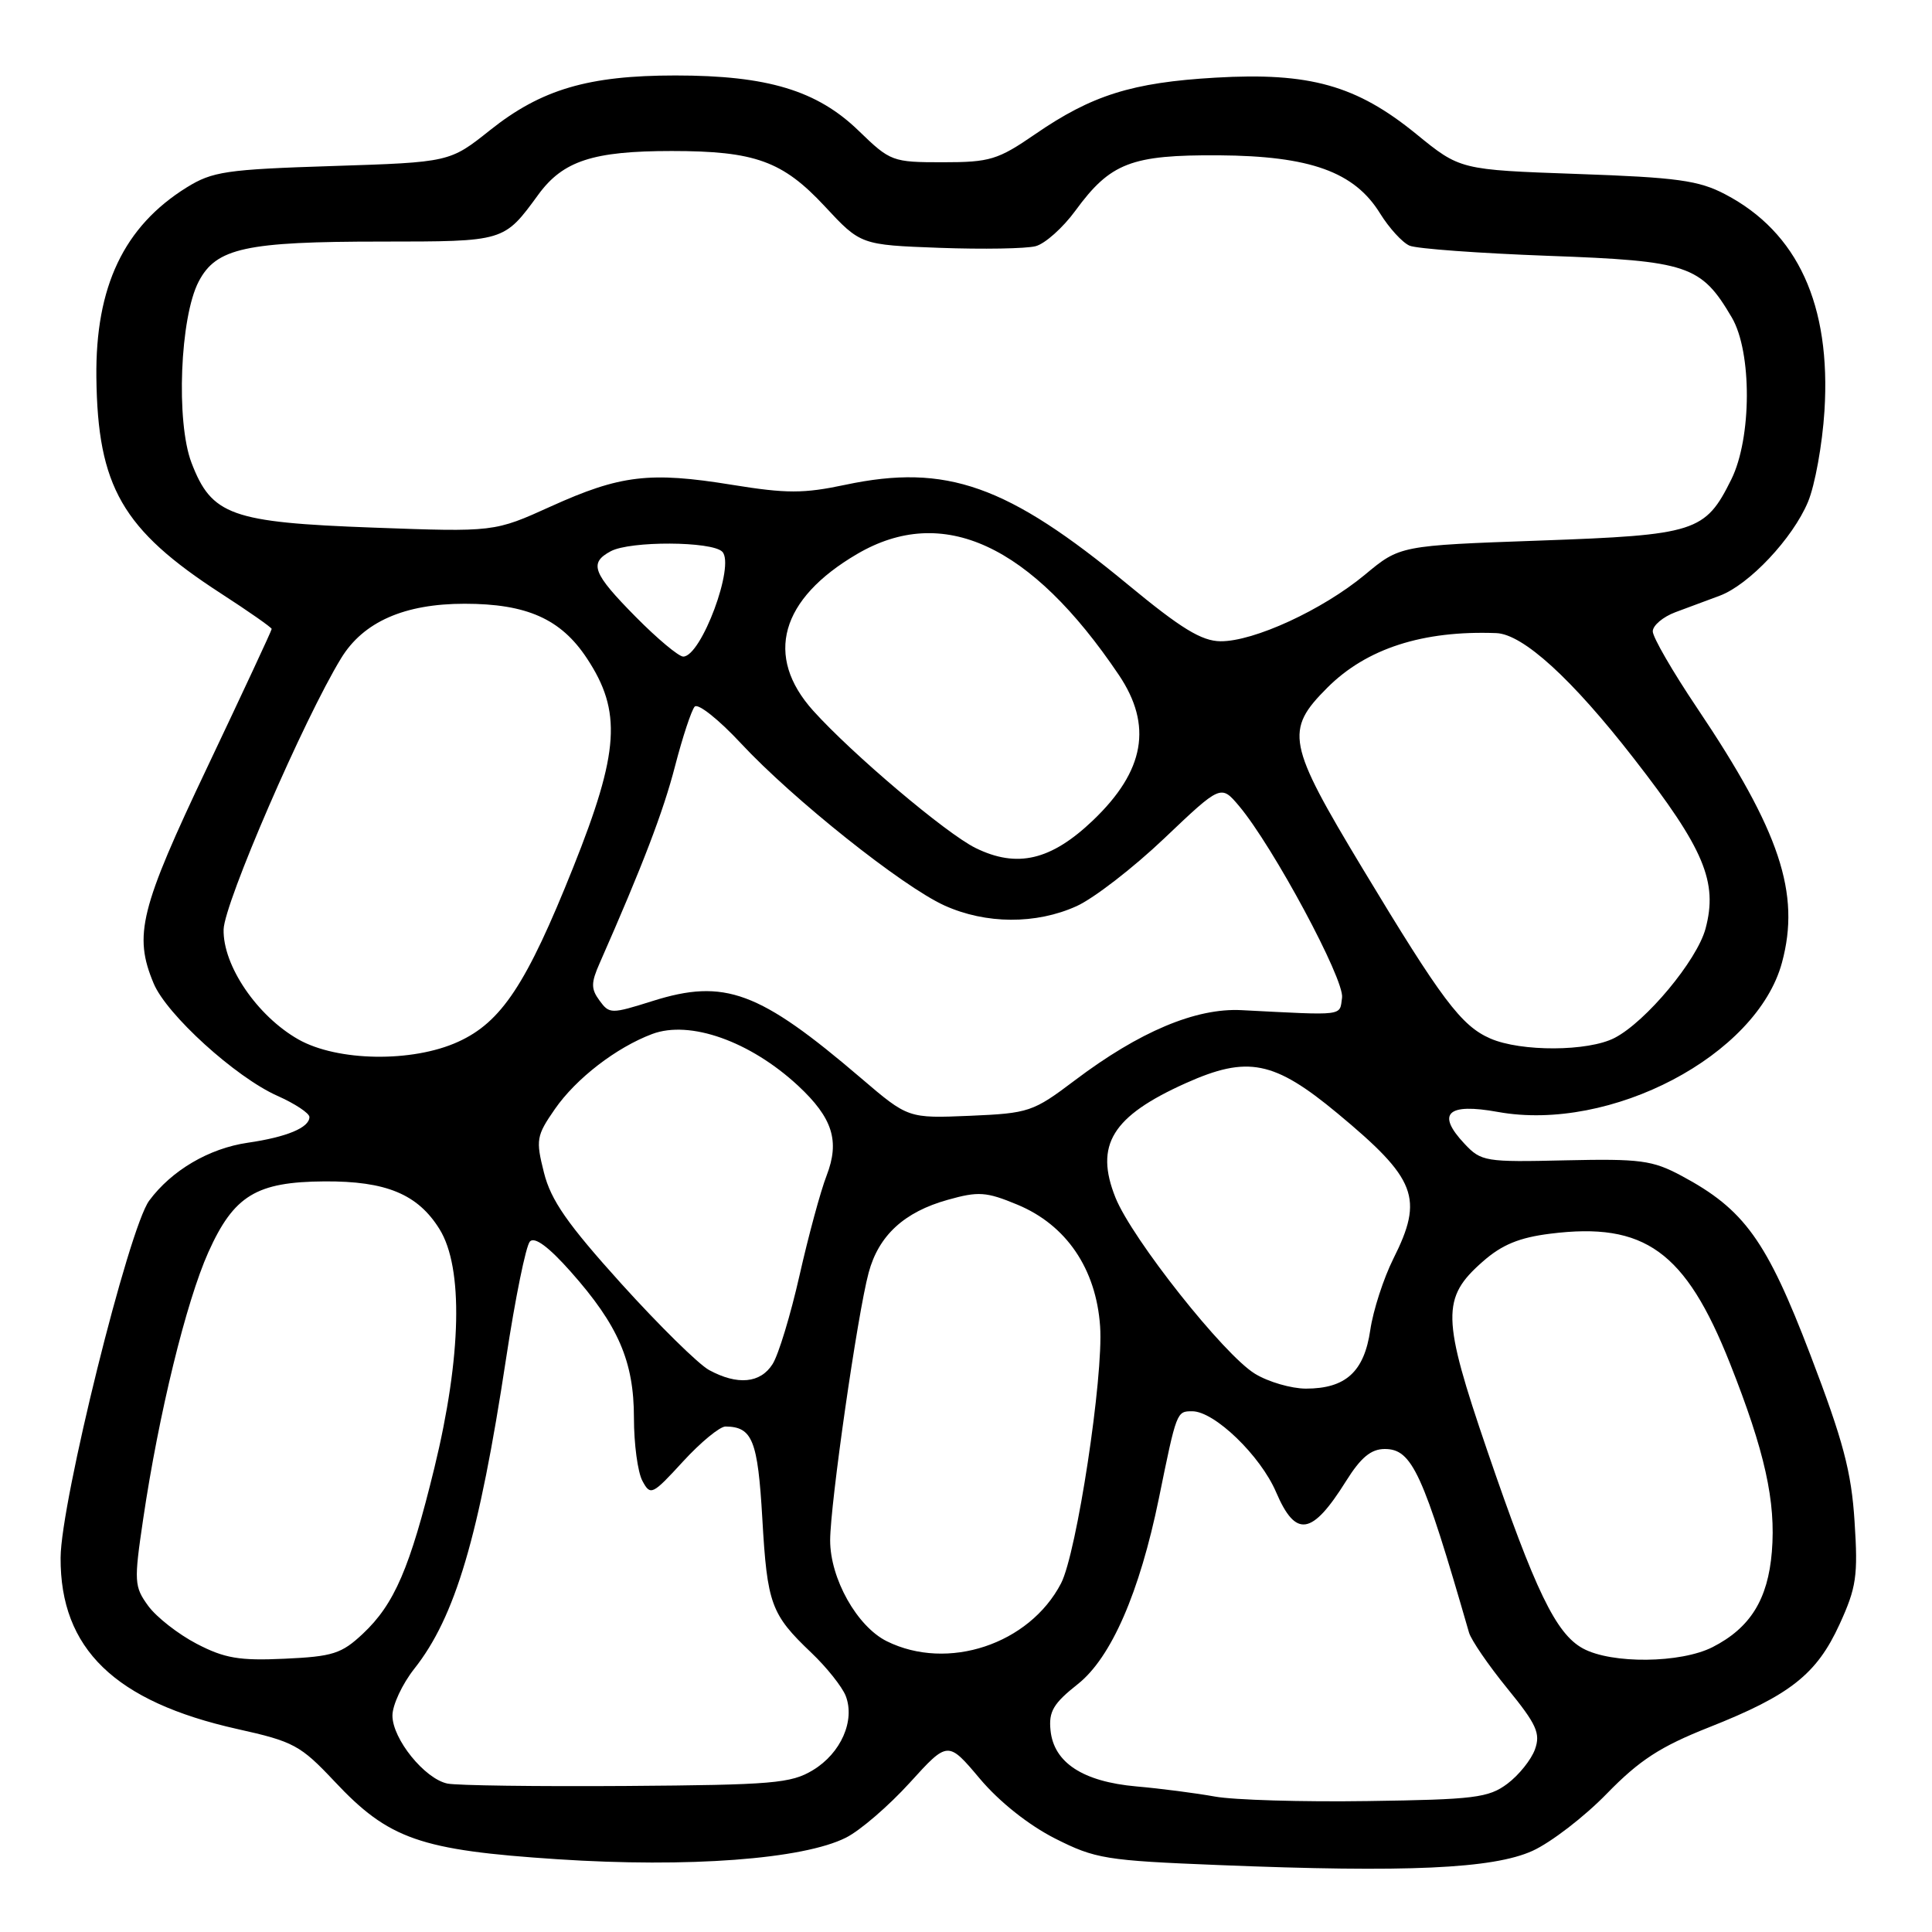 <?xml version="1.0" encoding="UTF-8" standalone="no"?>
<!DOCTYPE svg PUBLIC "-//W3C//DTD SVG 1.1//EN" "http://www.w3.org/Graphics/SVG/1.1/DTD/svg11.dtd" >
<svg xmlns="http://www.w3.org/2000/svg" xmlns:xlink="http://www.w3.org/1999/xlink" version="1.1" viewBox="0 0 256 256">
 <g >
 <path fill="currentColor"
d=" M 203.06 245.25 C 205.50 244.14 209.94 240.73 212.92 237.66 C 217.25 233.22 219.99 231.44 226.42 228.89 C 237.20 224.63 240.72 221.85 243.75 215.23 C 245.98 210.36 246.21 208.82 245.74 201.62 C 245.32 194.99 244.24 190.93 239.88 179.52 C 234.08 164.34 231.13 160.25 222.79 155.79 C 218.95 153.74 217.34 153.53 207.43 153.75 C 196.81 154.00 196.26 153.91 194.05 151.55 C 190.28 147.54 191.78 146.12 198.49 147.34 C 213.42 150.04 232.80 139.86 236.12 127.55 C 238.60 118.38 235.86 110.15 224.86 93.79 C 221.64 89.00 219.00 84.44 219.00 83.66 C 219.00 82.88 220.35 81.74 222.00 81.12 C 223.65 80.50 226.29 79.52 227.86 78.94 C 231.76 77.49 237.55 71.34 239.57 66.50 C 240.49 64.30 241.47 58.88 241.75 54.45 C 242.63 40.41 238.22 30.78 228.59 25.74 C 225.10 23.91 222.24 23.51 208.99 23.05 C 193.47 22.50 193.47 22.50 187.65 17.75 C 179.73 11.30 173.53 9.56 161.03 10.29 C 150.01 10.93 144.67 12.61 137.15 17.79 C 132.22 21.18 131.17 21.50 124.92 21.50 C 118.25 21.50 117.98 21.40 113.79 17.34 C 108.28 11.99 101.70 10.00 89.50 10.00 C 77.95 10.00 71.72 11.84 64.93 17.25 C 59.59 21.50 59.59 21.50 44.05 22.00 C 29.96 22.45 28.15 22.72 24.73 24.84 C 16.42 30.01 12.63 37.98 12.77 50.00 C 12.94 64.49 16.21 70.17 29.25 78.62 C 32.96 81.02 36.00 83.15 36.00 83.34 C 36.00 83.54 32.17 91.75 27.50 101.59 C 18.55 120.43 17.68 123.91 20.36 130.31 C 22.08 134.44 31.21 142.73 36.75 145.20 C 39.09 146.24 41.00 147.51 41.00 148.01 C 41.00 149.42 37.99 150.67 32.82 151.42 C 27.69 152.17 22.74 155.08 19.77 159.09 C 17.06 162.74 8.06 199.03 8.03 206.41 C 7.97 218.47 15.22 225.48 31.47 229.11 C 38.91 230.76 39.82 231.26 44.31 236.03 C 51.52 243.72 55.65 245.16 73.89 246.36 C 91.21 247.50 106.41 246.36 112.09 243.50 C 113.97 242.56 117.77 239.28 120.55 236.22 C 125.60 230.66 125.60 230.66 129.83 235.68 C 132.41 238.75 136.30 241.83 139.78 243.60 C 145.14 246.31 146.49 246.53 161.50 247.13 C 186.39 248.14 197.83 247.62 203.06 245.25 Z  M 160.96 238.05 C 158.46 237.60 153.79 236.99 150.57 236.71 C 143.49 236.08 139.63 233.56 139.20 229.28 C 138.94 226.78 139.58 225.71 142.83 223.14 C 147.24 219.64 151.00 211.02 153.56 198.53 C 155.91 187.00 155.91 187.00 157.98 187.00 C 160.92 187.00 167.02 192.88 169.09 197.72 C 171.70 203.81 173.84 203.47 178.36 196.25 C 180.32 193.12 181.67 192.00 183.49 192.00 C 187.11 192.00 188.54 195.13 194.65 216.32 C 194.94 217.32 197.23 220.66 199.73 223.73 C 203.61 228.49 204.15 229.68 203.39 231.80 C 202.90 233.17 201.25 235.22 199.73 236.36 C 197.24 238.22 195.35 238.45 181.23 238.65 C 172.58 238.78 163.46 238.51 160.96 238.05 Z  M 59.28 236.33 C 56.27 235.70 52.00 230.42 52.00 227.32 C 52.00 225.93 53.30 223.15 54.88 221.14 C 60.33 214.26 63.47 203.65 67.06 180.00 C 68.27 172.03 69.69 165.05 70.22 164.50 C 70.85 163.84 72.71 165.22 75.62 168.50 C 81.93 175.61 84.00 180.39 84.00 187.88 C 84.00 191.32 84.50 195.07 85.12 196.22 C 86.19 198.22 86.42 198.11 90.51 193.65 C 92.86 191.09 95.39 189.01 96.14 189.02 C 99.70 189.06 100.41 190.84 101.01 201.19 C 101.66 212.55 102.15 213.90 107.51 219.00 C 109.54 220.93 111.58 223.50 112.06 224.71 C 113.33 227.98 111.43 232.31 107.72 234.55 C 104.82 236.31 102.39 236.51 83.00 236.65 C 71.17 236.73 60.50 236.59 59.28 236.33 Z  M 26.06 217.81 C 23.62 216.54 20.73 214.28 19.64 212.79 C 17.78 210.23 17.74 209.59 18.97 201.29 C 21.03 187.36 24.67 172.48 27.61 165.92 C 30.99 158.41 33.95 156.60 43.00 156.54 C 51.16 156.49 55.36 158.23 58.24 162.87 C 61.41 167.97 61.16 179.70 57.56 194.49 C 54.32 207.77 52.26 212.56 48.08 216.48 C 45.26 219.13 44.09 219.50 37.70 219.79 C 31.71 220.07 29.75 219.73 26.06 217.81 Z  M 209.75 218.43 C 206.17 216.48 203.44 210.84 197.05 192.16 C 191.04 174.57 190.98 171.98 196.48 167.16 C 199.01 164.93 201.32 163.98 205.43 163.47 C 217.93 161.90 223.33 165.80 229.22 180.63 C 233.85 192.31 235.33 198.96 234.78 205.62 C 234.26 211.94 231.92 215.70 226.93 218.25 C 222.71 220.40 213.56 220.50 209.75 218.43 Z  M 117.50 217.47 C 113.56 215.51 110.00 209.17 110.00 204.11 C 110.00 199.33 113.62 174.11 115.10 168.64 C 116.42 163.71 119.81 160.59 125.59 158.98 C 129.64 157.84 130.68 157.91 134.80 159.62 C 141.29 162.31 145.24 168.11 145.77 175.74 C 146.24 182.36 142.67 205.82 140.59 209.81 C 136.39 217.88 125.57 221.47 117.50 217.47 Z  M 166.29 182.03 C 162.17 179.52 150.01 164.17 147.81 158.70 C 145.01 151.72 147.35 147.91 157.13 143.52 C 165.32 139.85 168.81 140.54 177.22 147.52 C 187.71 156.23 188.67 158.73 184.63 166.78 C 183.33 169.38 181.95 173.63 181.57 176.23 C 180.76 181.77 178.31 184.00 173.03 184.00 C 171.09 183.99 168.05 183.11 166.29 182.03 Z  M 93.96 181.54 C 92.56 180.78 87.33 175.63 82.33 170.10 C 75.18 162.18 73.00 159.05 72.08 155.39 C 70.98 151.03 71.07 150.50 73.53 146.95 C 76.34 142.90 81.66 138.80 86.42 137.01 C 91.42 135.14 99.40 137.97 105.76 143.87 C 110.33 148.13 111.30 151.18 109.53 155.77 C 108.73 157.82 107.12 163.78 105.94 169.00 C 104.76 174.22 103.16 179.51 102.37 180.75 C 100.76 183.30 97.72 183.58 93.96 181.54 Z  M 114.08 142.85 C 100.59 131.32 96.02 129.63 86.47 132.64 C 80.97 134.37 80.75 134.37 79.44 132.58 C 78.30 131.03 78.30 130.24 79.46 127.62 C 85.15 114.70 87.89 107.55 89.45 101.50 C 90.45 97.65 91.62 94.11 92.05 93.63 C 92.48 93.15 95.24 95.34 98.17 98.49 C 105.06 105.89 119.55 117.44 125.14 119.98 C 130.63 122.47 137.29 122.50 142.65 120.07 C 144.93 119.04 150.17 114.99 154.29 111.07 C 161.78 103.95 161.78 103.95 164.20 106.82 C 168.69 112.17 178.17 129.80 177.83 132.20 C 177.48 134.67 178.35 134.56 164.50 133.85 C 158.46 133.54 150.96 136.70 142.41 143.16 C 136.87 147.34 136.35 147.51 128.50 147.85 C 120.33 148.19 120.33 148.19 114.08 142.85 Z  M 39.54 137.73 C 34.06 134.62 29.51 127.92 29.63 123.15 C 29.73 119.63 40.26 95.30 45.20 87.22 C 48.14 82.40 53.58 80.00 61.56 80.00 C 69.80 80.00 74.32 82.01 77.76 87.22 C 82.42 94.26 82.08 99.60 75.95 114.94 C 69.77 130.41 66.45 135.44 60.69 138.05 C 54.63 140.81 44.71 140.65 39.54 137.73 Z  M 197.48 137.61 C 193.62 135.93 191.04 132.49 180.54 115.07 C 170.55 98.49 170.22 96.78 175.88 91.12 C 181.07 85.93 188.53 83.52 198.27 83.89 C 201.80 84.03 208.27 89.92 216.49 100.50 C 225.82 112.49 227.65 116.86 225.99 123.06 C 224.85 127.27 218.10 135.38 213.94 137.53 C 210.44 139.34 201.55 139.38 197.48 137.61 Z  M 129.26 112.36 C 125.35 110.43 112.93 99.92 107.75 94.17 C 101.26 86.95 103.39 79.37 113.57 73.41 C 124.93 66.75 136.60 72.14 148.25 89.43 C 152.75 96.12 151.69 102.14 144.84 108.69 C 139.27 114.01 134.77 115.07 129.26 112.36 Z  M 84.22 81.72 C 78.52 75.95 78.01 74.60 80.93 73.04 C 83.51 71.66 94.31 71.71 95.70 73.10 C 97.44 74.84 92.92 87.00 90.53 87.00 C 89.93 87.00 87.08 84.62 84.22 81.72 Z  M 149.50 77.50 C 133.49 64.26 125.40 61.40 112.00 64.24 C 106.48 65.41 104.22 65.41 97.00 64.24 C 86.10 62.47 82.19 62.94 73.00 67.10 C 65.50 70.50 65.50 70.50 49.42 69.91 C 30.64 69.22 28.04 68.29 25.37 61.31 C 23.30 55.88 23.85 42.02 26.33 37.30 C 28.65 32.86 32.55 32.01 50.56 32.01 C 66.91 32.00 66.75 32.05 71.33 25.79 C 74.60 21.31 78.58 20.01 89.00 20.01 C 100.03 20.01 103.70 21.34 109.27 27.32 C 114.04 32.45 114.04 32.45 124.50 32.84 C 130.26 33.05 135.99 32.95 137.23 32.62 C 138.48 32.29 140.85 30.17 142.50 27.91 C 147.14 21.57 149.89 20.51 161.50 20.58 C 173.60 20.66 179.46 22.77 182.86 28.27 C 184.06 30.21 185.82 32.14 186.77 32.55 C 187.72 32.96 196.01 33.56 205.18 33.90 C 223.69 34.57 225.41 35.15 229.48 42.08 C 232.16 46.66 232.12 58.05 229.41 63.52 C 225.95 70.50 224.72 70.89 204.00 71.63 C 185.50 72.29 185.50 72.29 180.85 76.16 C 175.23 80.82 166.13 85.01 161.72 84.97 C 159.21 84.94 156.51 83.29 149.50 77.50 Z "/>
</g>
</svg>
